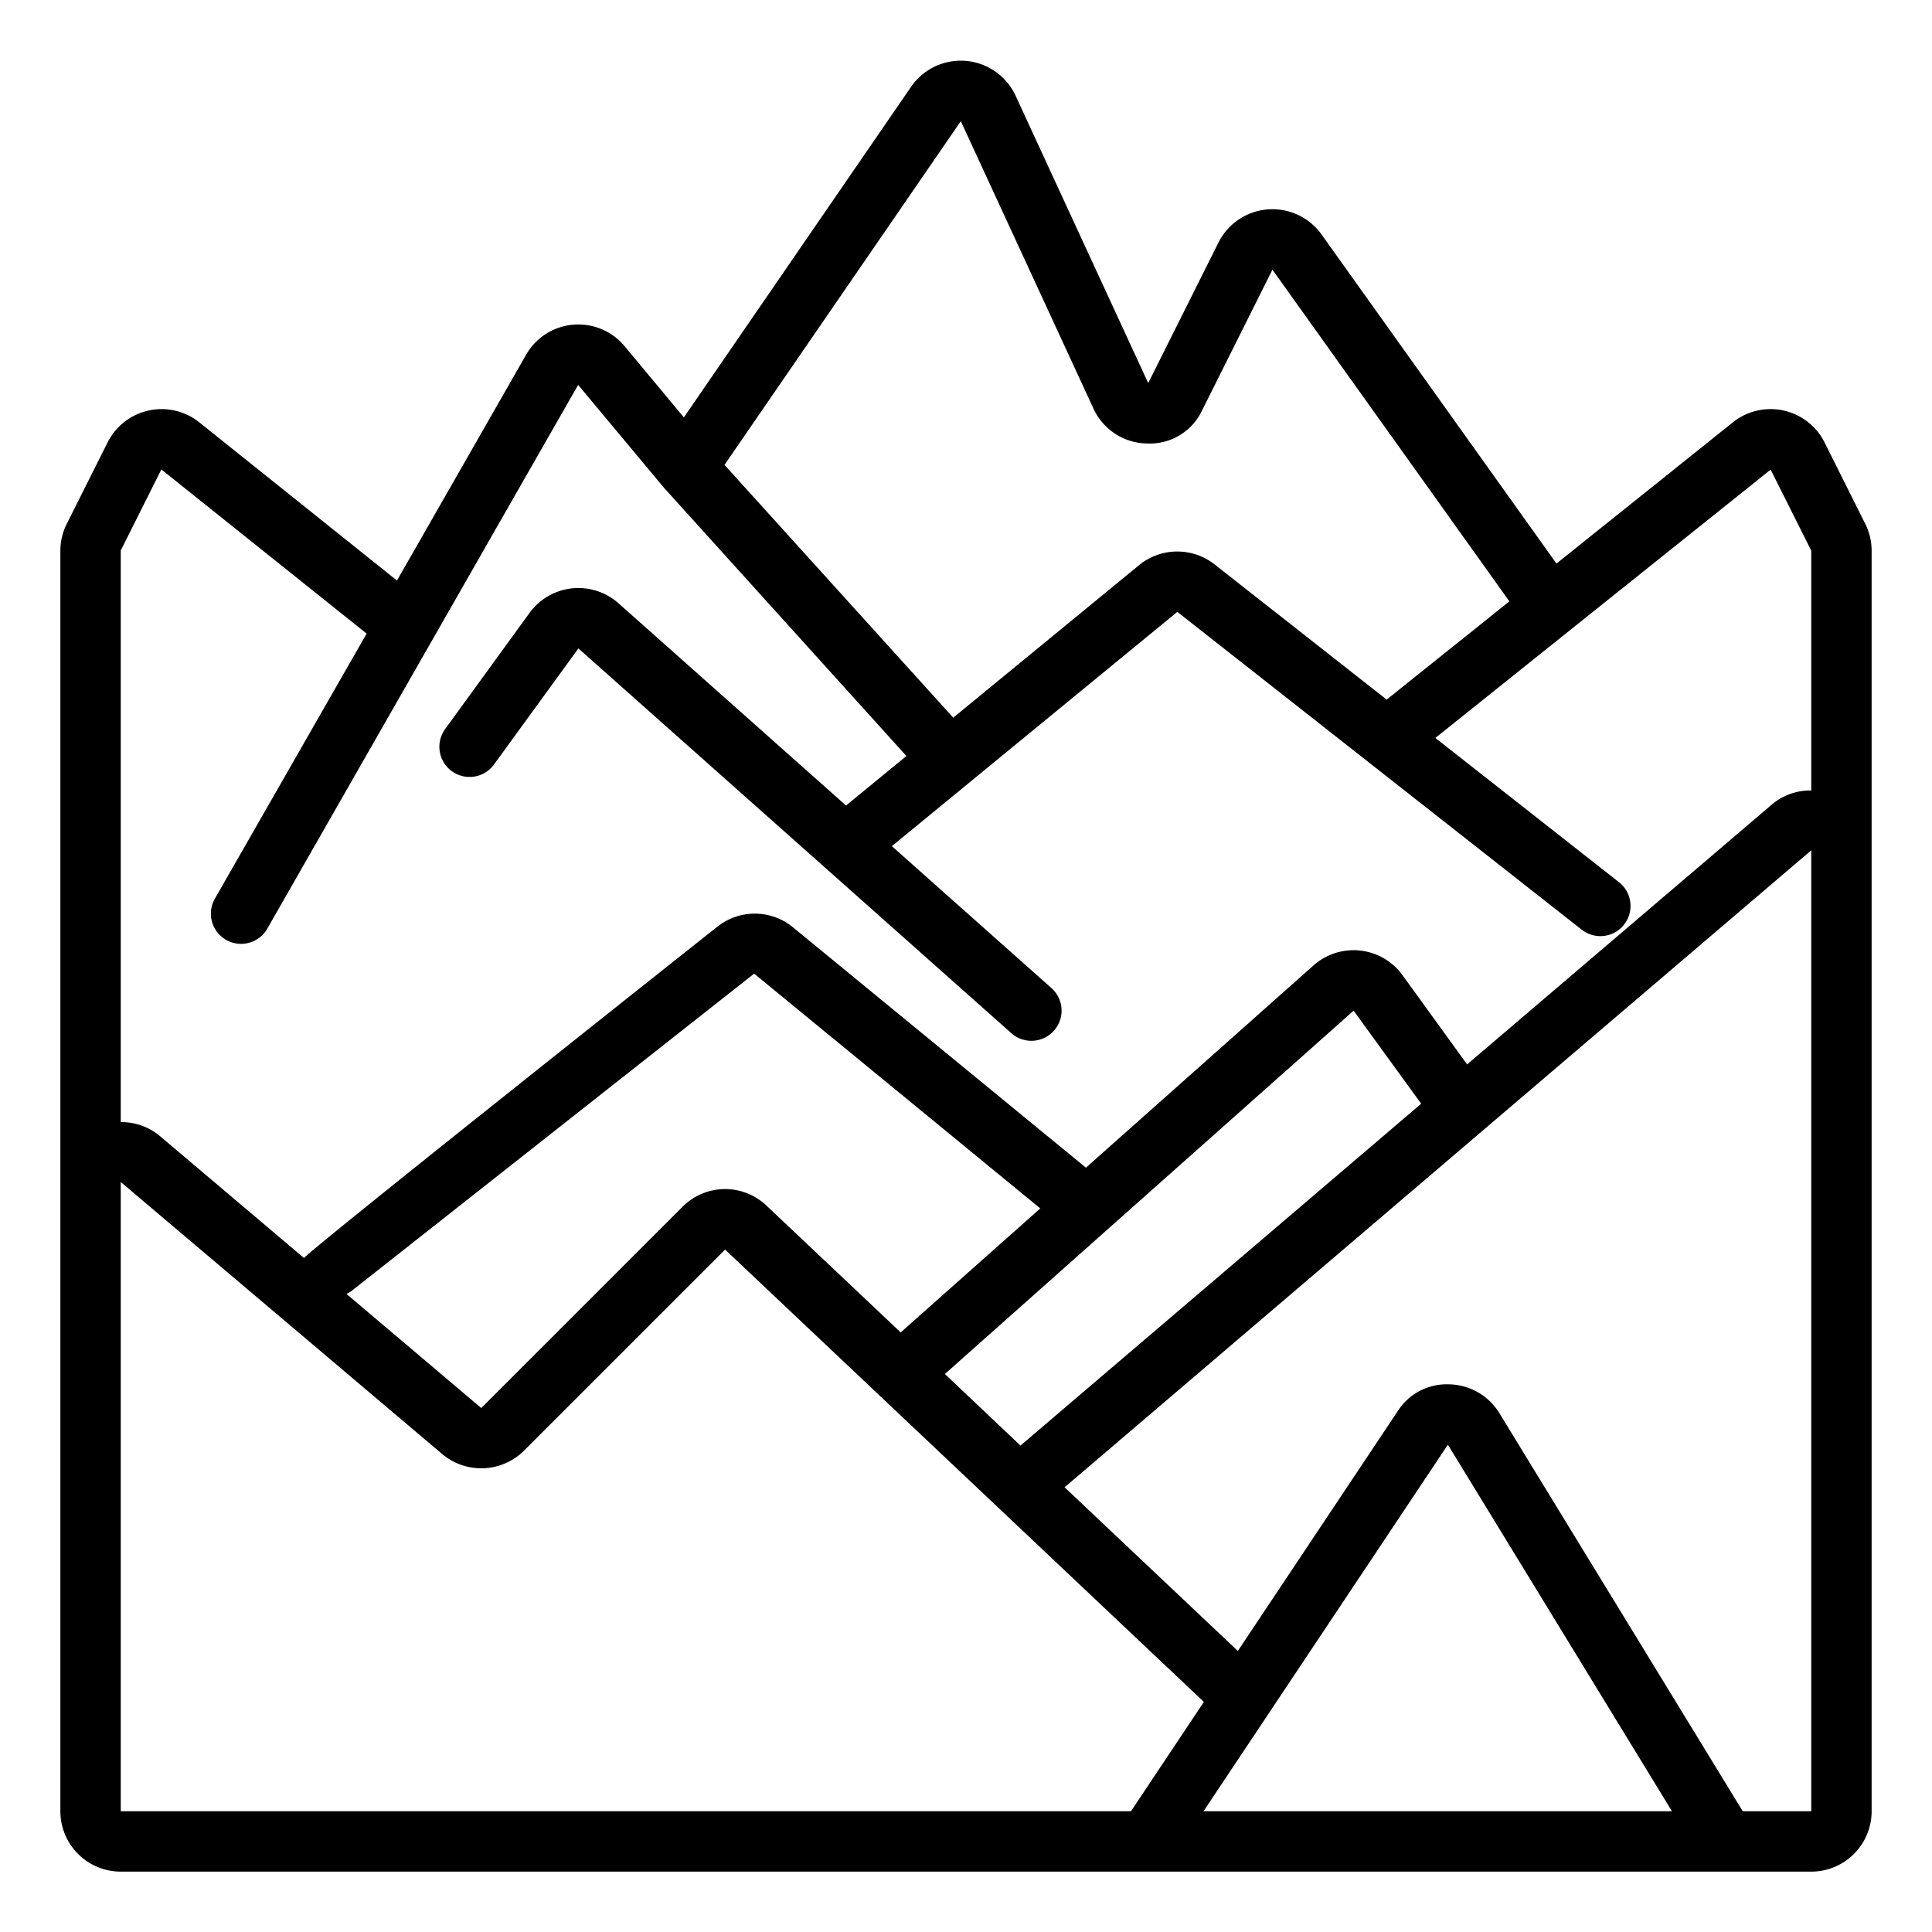 <?xml version="1.0"?>
<svg xmlns="http://www.w3.org/2000/svg" viewBox="0 0 64 64" width="512" height="512"><g id="mountain"><path d="M61.784,17.343l-1.337-2.675a2,2,0,0,0-3.042-.679l-5.845,4.68-7.781-10.9a2,2,0,0,0-3.417.268l-2.326,4.653L33.645,3.176a2,2,0,0,0-3.465-.3L22.654,13.827,20.7,11.479a1.993,1.993,0,0,0-3.273.274l-4.277,7.478L6.6,13.989a2,2,0,0,0-3.039.674L2.217,17.342a1.981,1.981,0,0,0-.217.9V60a2,2,0,0,0,2,2H60a2,2,0,0,0,2-2V18.24A1.986,1.986,0,0,0,61.784,17.343ZM31.828,4.014,36.22,13.53a1.983,1.983,0,0,0,1.785,1.161,1.913,1.913,0,0,0,1.82-1.105l2.326-4.653L50,19.921l-4.065,3.254-5.7-4.478a2,2,0,0,0-2.484.01l-6.174,5.067L24,15.4ZM5.345,15.551l6.8,5.438L7.122,29.763a1,1,0,1,0,1.736.993L19.152,12.75l2.836,3.4,8.038,8.894-2,1.64-7.538-6.7a2,2,0,0,0-2.946.319l-2.781,3.827a1,1,0,1,0,1.617,1.176L19.16,21.48,33.516,34.238a1,1,0,0,0,1.328-1.495l-5.3-4.713L39,20.269,52.382,30.786a1,1,0,1,0,1.236-1.572l-6.07-4.769,11.107-8.888L60,18.24v7.945a1.971,1.971,0,0,0-1.3.462l-10.1,8.613L46.457,32.3a2,2,0,0,0-2.945-.319l-7.539,6.7-9.742-7.993a1.994,1.994,0,0,0-2.463.006S10.134,41.5,10.073,41.675L5.292,37.629A1.977,1.977,0,0,0,4,37.172l0-18.935Zm28.46,32.335L31.3,45.516,44.84,33.48l2.239,3.082ZM25.393,39.94a1.988,1.988,0,0,0-2.787.04l-6.663,6.663-4.466-3.78a1.019,1.019,0,0,0,.141-.077L24.982,32.253,34.46,40.03l-4.623,4.108ZM4,42V39.156l10.65,9.013a2.009,2.009,0,0,0,2.706-.112l6.663-6.663L39.88,56.378,37.465,60H4Zm43.963,5.857L55.386,60H39.868ZM60,60H57.731L49.67,46.814A1.994,1.994,0,0,0,48,45.858a1.925,1.925,0,0,0-1.7.89L41.005,54.69l-5.739-5.422L60,28.168V60Z"/></g></svg>
